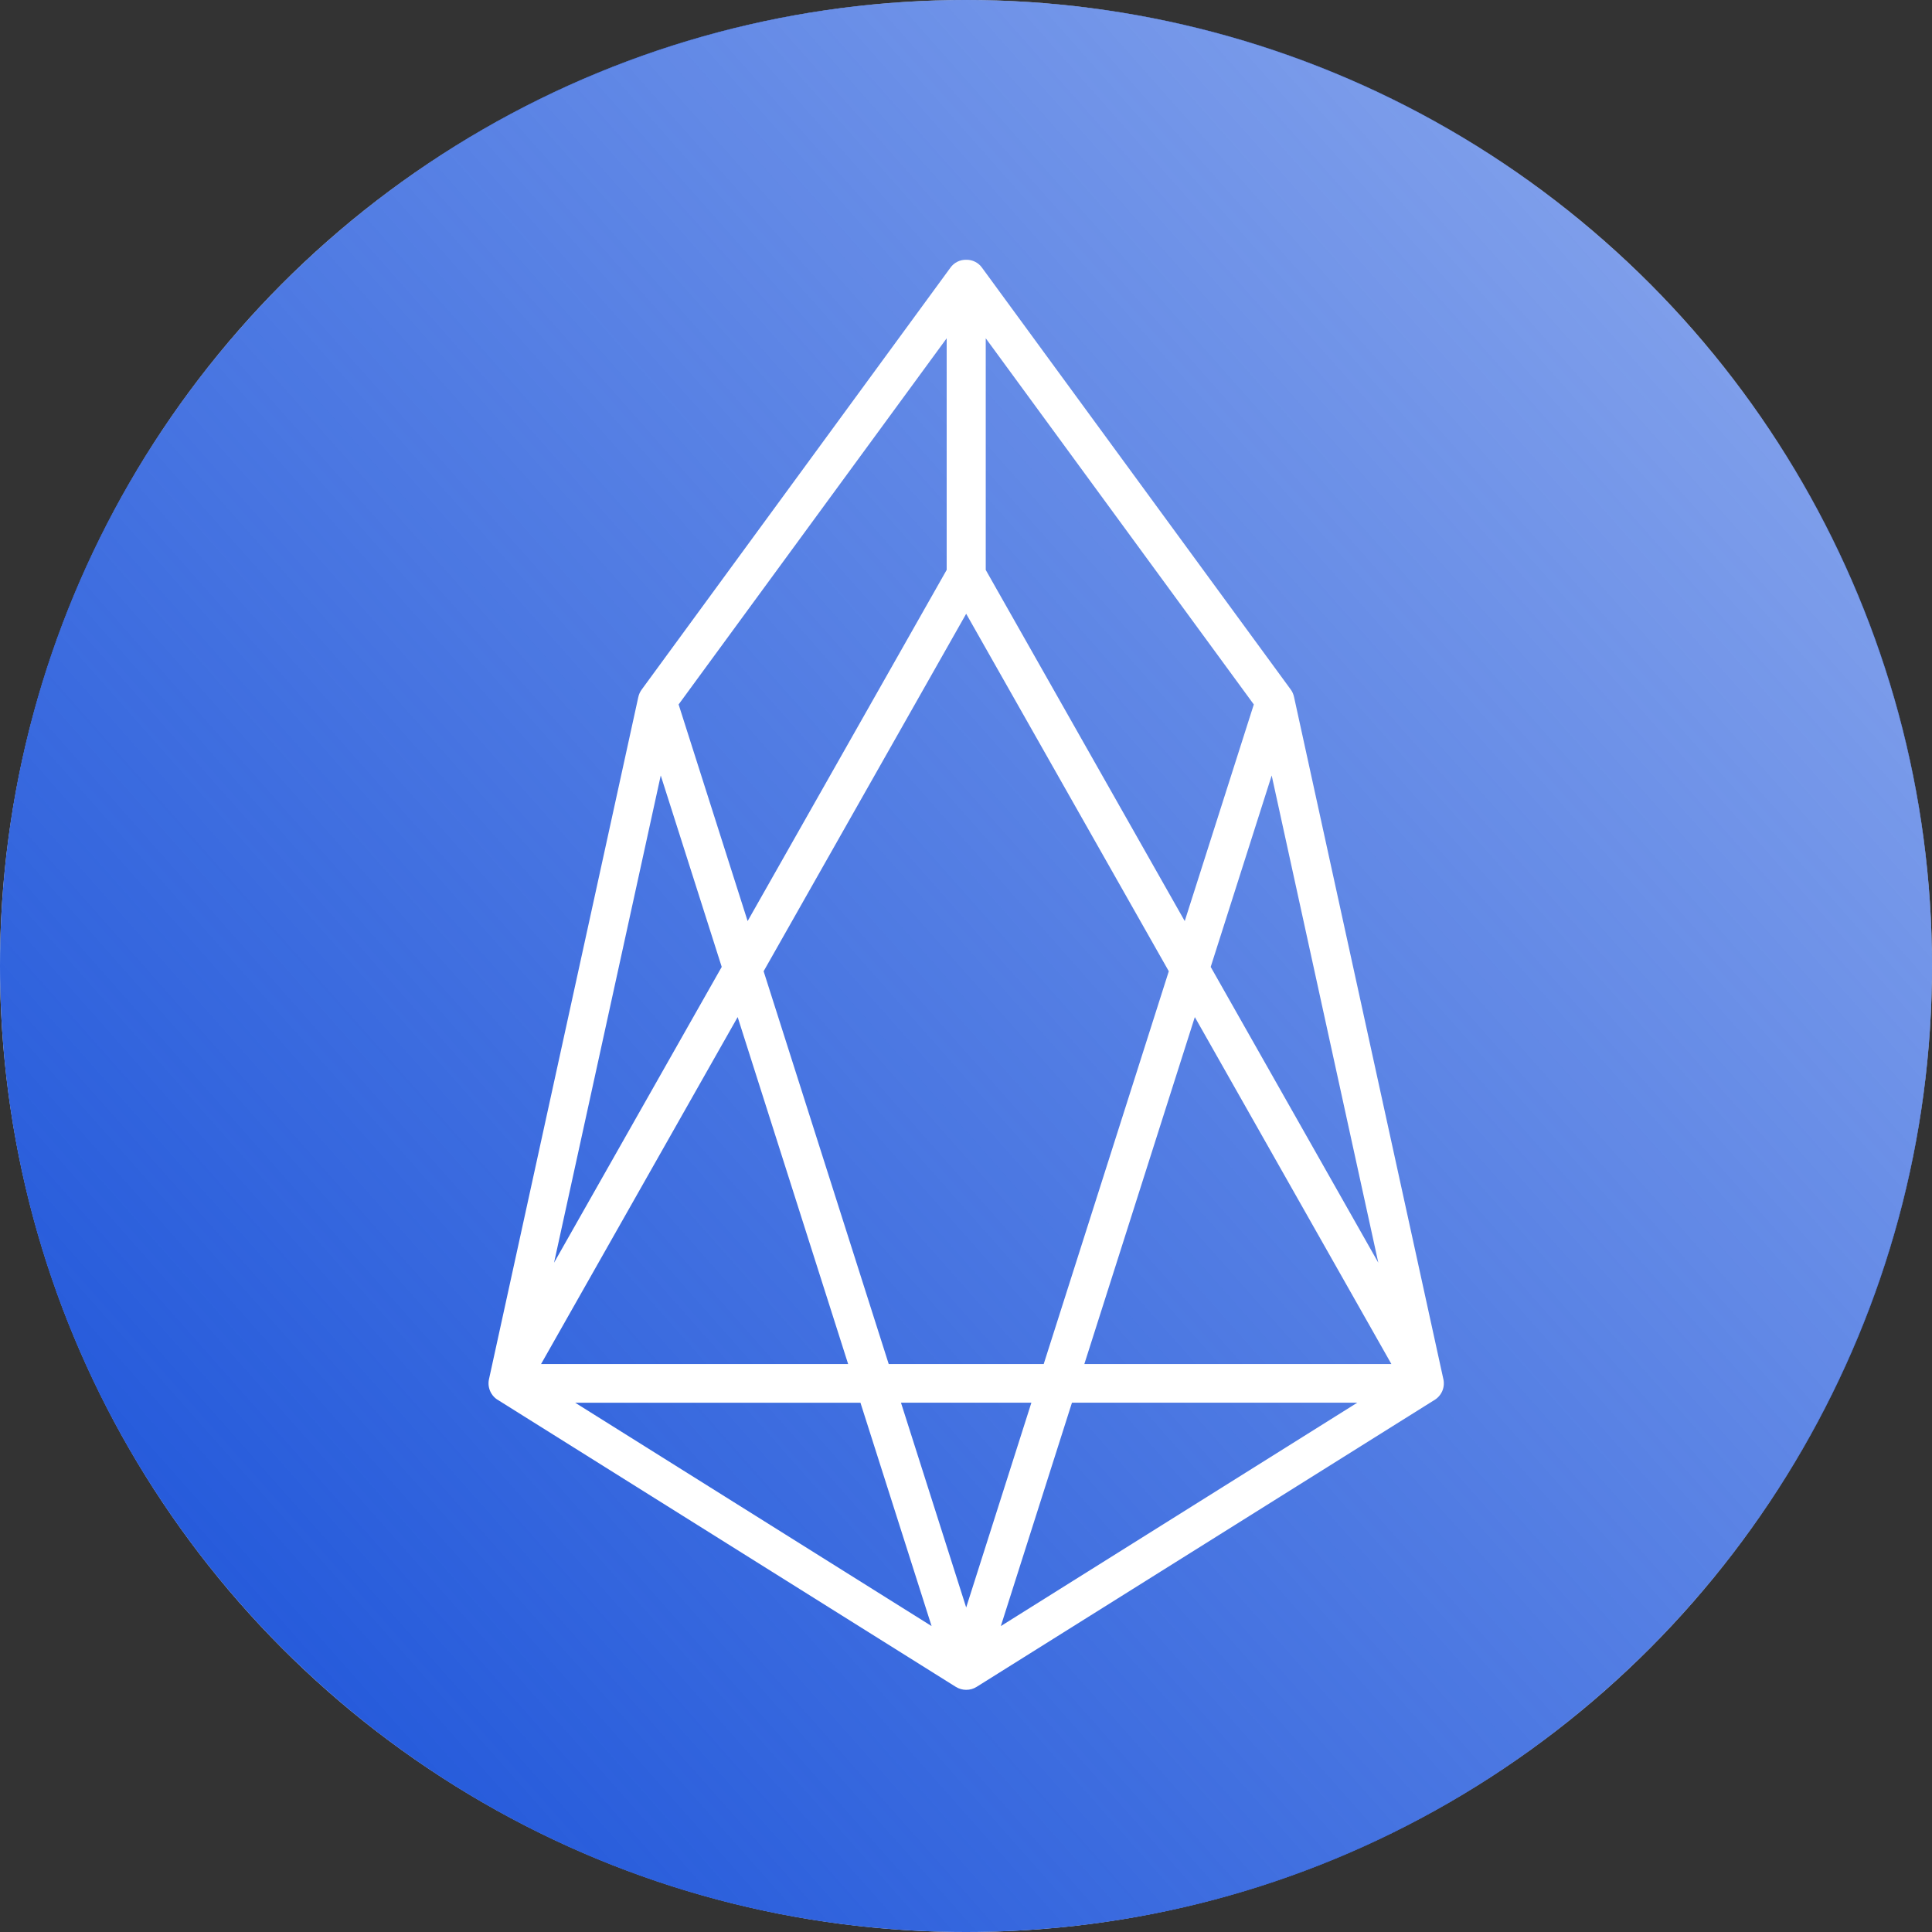 <svg width="64" height="64" viewBox="0 0 64 64" fill="none" xmlns="http://www.w3.org/2000/svg">
<rect x="0" y="0" width="64" height="64" fill="#333333" stroke="none"/>
<circle cx="32" cy="32" r="32" fill="white"/>
<path d="M32 64C14.326 64 0 49.674 0 32C0 14.326 14.326 0 32 0C49.674 0 64 14.326 64 32C64 49.674 49.674 64 32 64ZM21.144 23.094L16.204 45.662C16.168 45.8 16.179 45.947 16.235 46.078C16.291 46.209 16.389 46.319 16.514 46.388L31.66 55.878C31.772 55.948 31.892 55.978 32.006 55.978C32.129 55.979 32.25 55.944 32.354 55.878L47.5 46.388C47.624 46.318 47.722 46.209 47.778 46.078C47.834 45.946 47.844 45.8 47.808 45.662L42.868 23.094C42.849 23 42.81 22.911 42.752 22.834L32.532 8.87C32.473 8.786 32.394 8.718 32.302 8.672C32.21 8.626 32.109 8.603 32.006 8.606C31.904 8.603 31.802 8.626 31.711 8.672C31.619 8.718 31.541 8.786 31.482 8.87L21.262 22.836C21.204 22.913 21.163 23.002 21.144 23.096V23.094ZM18.354 41.828L21.888 25.688L23.908 32.03L18.354 41.828ZM17.922 45.188L24.436 33.692L28.096 45.186H17.92L17.922 45.188ZM19.052 46.468H28.504L30.86 53.866L19.052 46.466V46.468ZM24.766 30.512L22.48 23.336L31.36 11.206V18.878L24.766 30.512ZM32.006 53.25L29.846 46.466H34.166L32.006 53.25ZM33.154 53.866L35.51 46.466H44.962L33.154 53.866ZM42.126 25.688L45.658 41.828L40.106 32.03L42.126 25.69V25.688ZM39.246 30.512L32.654 18.88V11.206L41.534 23.336L39.246 30.512ZM46.09 45.186H35.92L39.58 33.692L46.092 45.186H46.09ZM32.006 20.332L38.718 32.174L34.574 45.186H29.44L25.296 32.174L32.006 20.332Z" fill="url(#paint0_linear)"/>
<defs>
<linearGradient id="paint0_linear" x1="8" y1="53.5" x2="56.5" y2="10.5" gradientUnits="userSpaceOnUse">
<stop stop-color="#265BDB"/>
<stop offset="1" stop-color="#1A53DB" stop-opacity="0.56"/>
</linearGradient>
</defs>
</svg>
